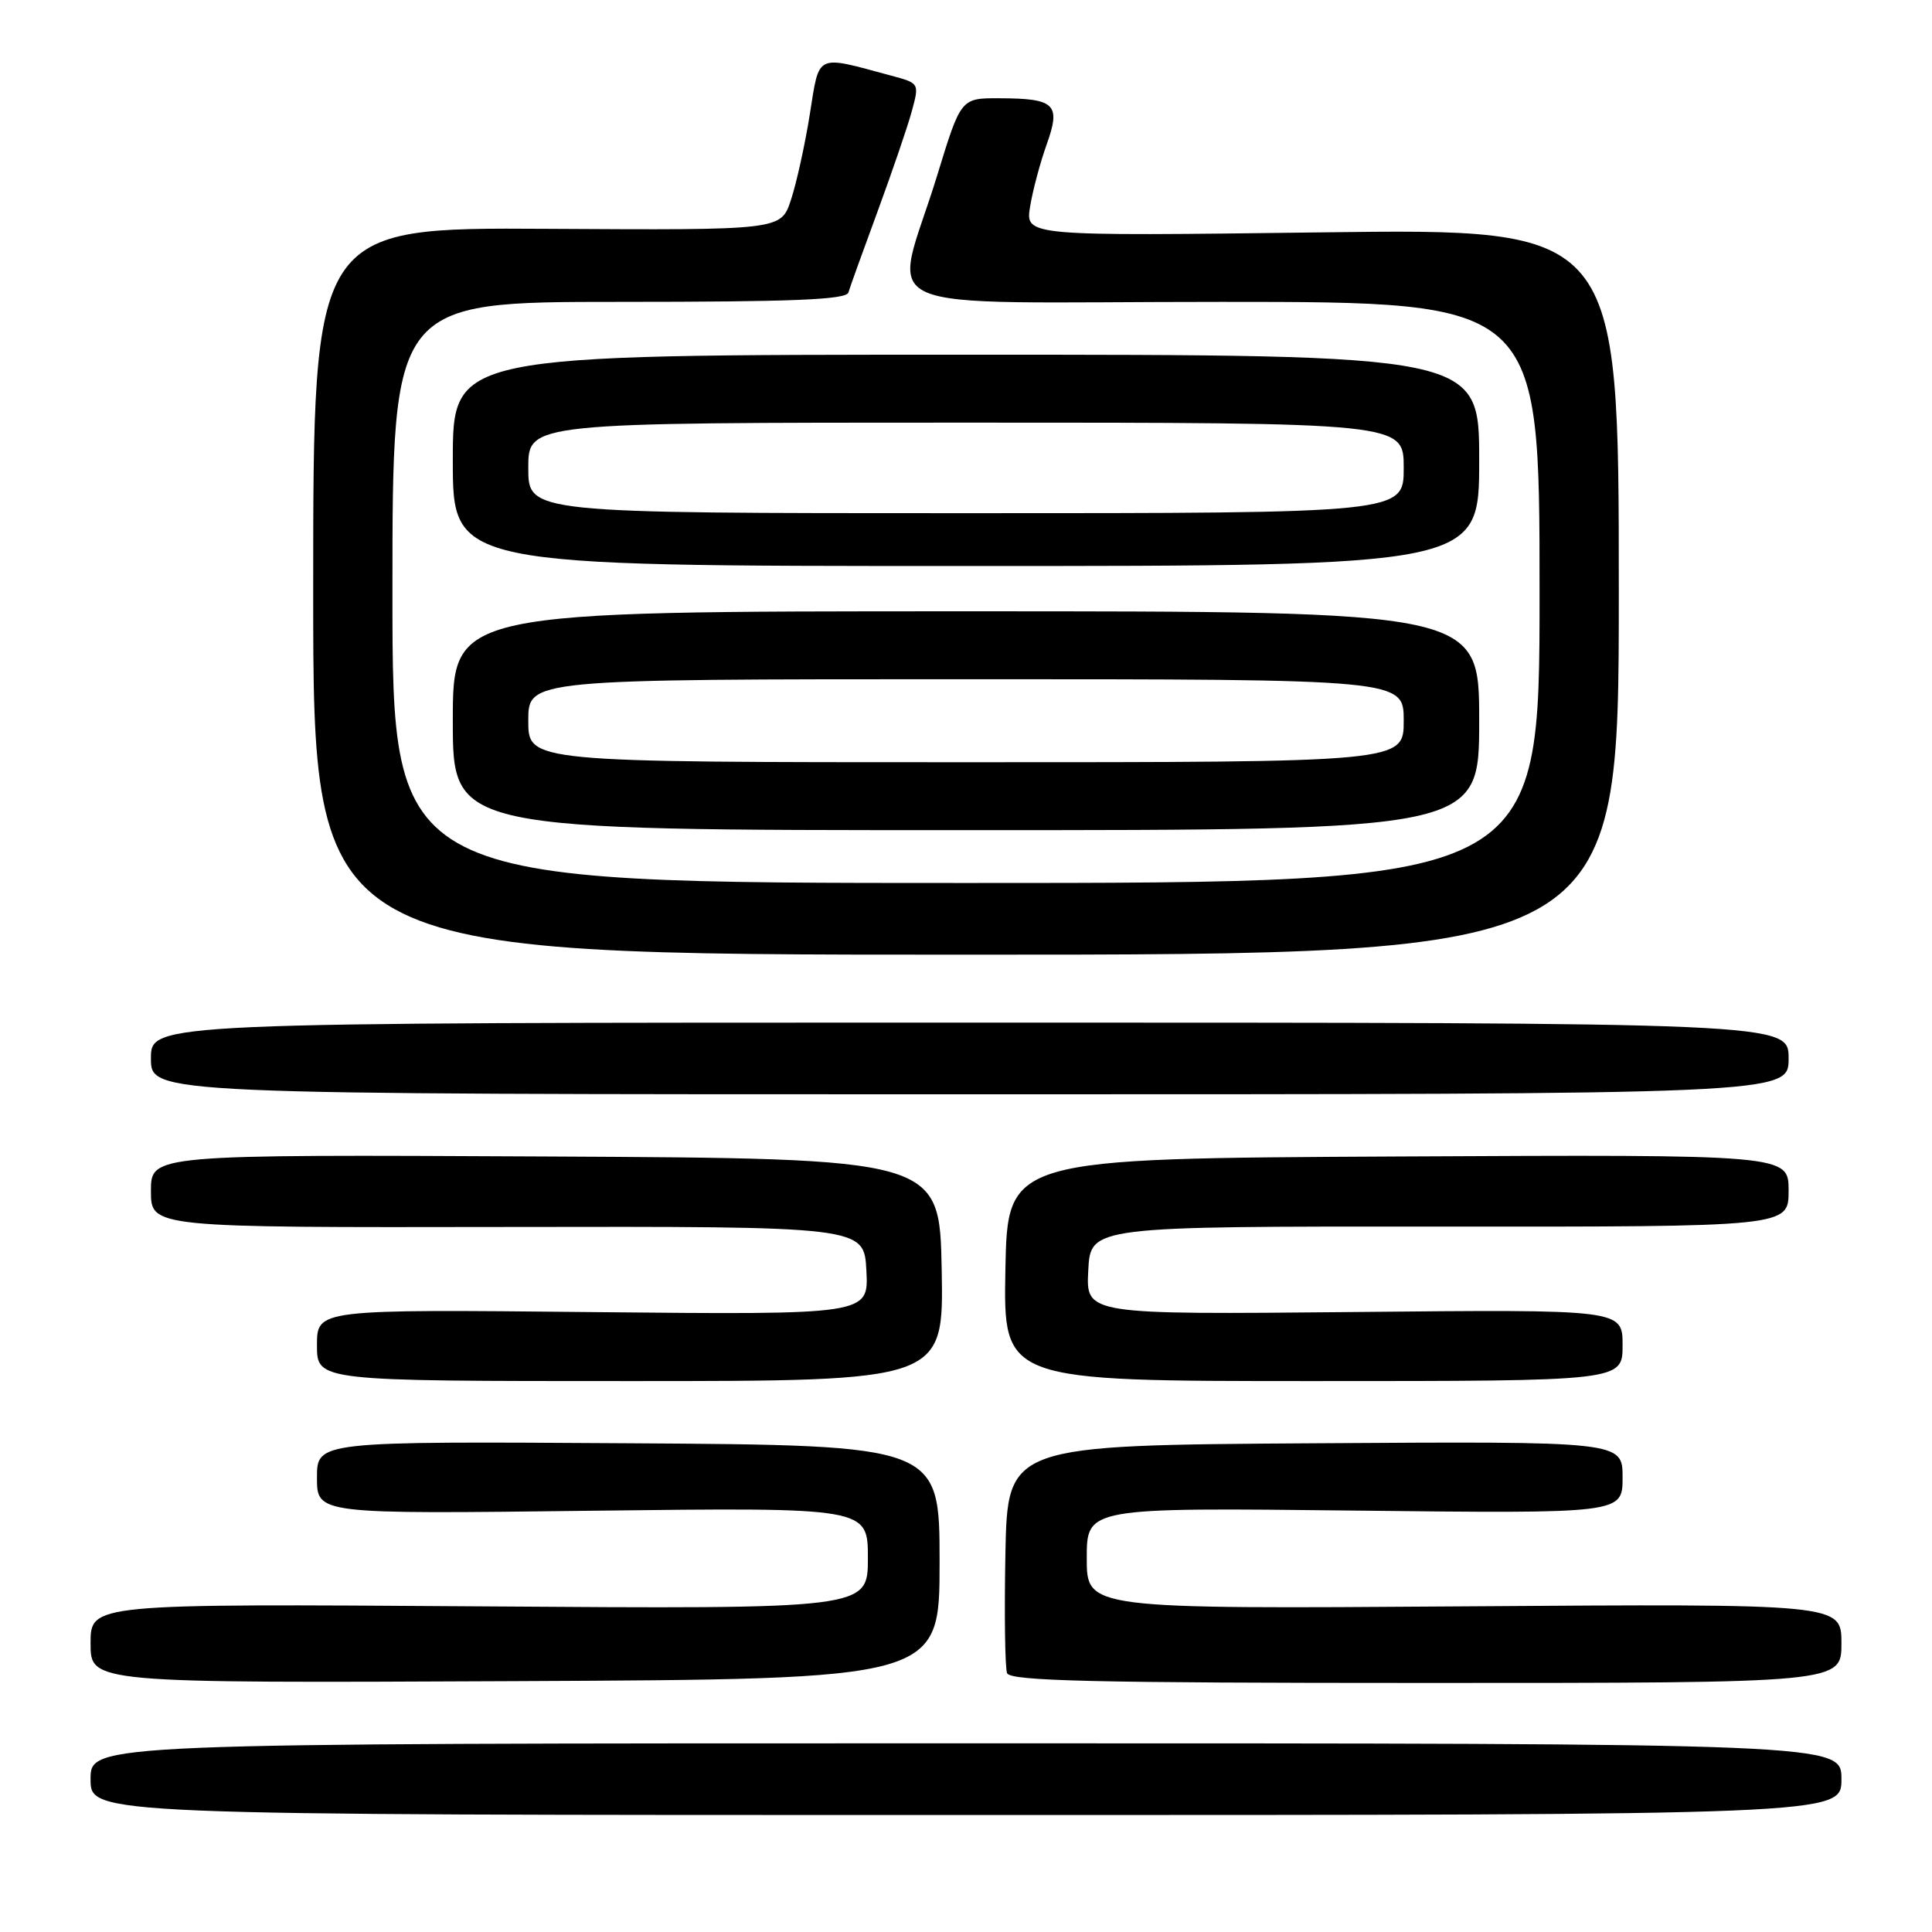 <?xml version="1.0" encoding="UTF-8" standalone="no"?>
<!DOCTYPE svg PUBLIC "-//W3C//DTD SVG 1.1//EN" "http://www.w3.org/Graphics/SVG/1.1/DTD/svg11.dtd" >
<svg xmlns="http://www.w3.org/2000/svg" xmlns:xlink="http://www.w3.org/1999/xlink" version="1.1" viewBox="0 0 256 256">
 <g >
 <path fill="currentColor"
d=" M 244.00 235.75 C 244.00 231.00 244.00 231.00 128.00 231.00 C 12.00 231.00 12.00 231.00 12.00 235.75 C 12.00 240.50 12.00 240.50 128.00 240.50 C 244.00 240.50 244.00 240.50 244.00 235.75 Z  M 124.50 207.00 C 124.50 191.50 124.50 191.50 83.25 191.24 C 42.00 190.98 42.00 190.98 42.00 195.80 C 42.00 200.63 42.00 200.63 78.50 200.18 C 115.00 199.74 115.00 199.74 115.00 206.47 C 115.00 213.21 115.00 213.21 63.50 212.85 C 12.00 212.50 12.00 212.50 12.00 217.76 C 12.00 223.02 12.00 223.02 68.25 222.76 C 124.50 222.50 124.50 222.50 124.50 207.00 Z  M 244.00 217.75 C 244.00 212.50 244.00 212.50 194.00 212.85 C 144.00 213.20 144.00 213.20 144.00 206.48 C 144.00 199.76 144.00 199.76 179.50 200.16 C 215.00 200.56 215.00 200.56 215.00 195.77 C 215.00 190.98 215.00 190.98 174.25 191.24 C 133.50 191.50 133.50 191.50 133.22 205.95 C 133.07 213.90 133.17 220.99 133.44 221.70 C 133.84 222.74 144.82 223.00 188.97 223.00 C 244.00 223.00 244.00 223.00 244.00 217.75 Z  M 124.78 168.25 C 124.50 153.50 124.50 153.50 72.25 153.24 C 20.00 152.98 20.00 152.98 20.00 157.82 C 20.00 162.66 20.00 162.66 67.25 162.58 C 114.50 162.50 114.50 162.50 114.80 168.36 C 115.11 174.22 115.11 174.22 78.55 173.86 C 42.00 173.49 42.00 173.49 42.00 178.25 C 42.00 183.00 42.00 183.00 83.53 183.00 C 125.05 183.00 125.05 183.00 124.78 168.25 Z  M 215.00 178.25 C 215.00 173.50 215.00 173.50 179.45 173.85 C 143.89 174.19 143.89 174.19 144.20 168.35 C 144.50 162.50 144.50 162.50 190.75 162.53 C 237.00 162.56 237.00 162.56 237.00 157.77 C 237.00 152.98 237.00 152.98 185.25 153.24 C 133.50 153.50 133.50 153.50 133.22 168.25 C 132.95 183.00 132.95 183.00 173.97 183.00 C 215.00 183.00 215.00 183.00 215.00 178.25 Z  M 237.00 140.25 C 237.00 135.50 237.00 135.50 128.50 135.50 C 20.00 135.50 20.00 135.50 20.00 140.25 C 20.00 145.00 20.00 145.00 128.50 145.00 C 237.00 145.00 237.00 145.00 237.00 140.25 Z  M 214.50 78.39 C 214.50 30.28 214.50 30.28 175.18 30.79 C 135.86 31.29 135.86 31.29 136.49 27.39 C 136.84 25.25 137.83 21.54 138.69 19.14 C 140.60 13.80 139.82 13.04 132.41 13.02 C 127.32 13.00 127.32 13.00 124.18 23.25 C 118.38 42.16 113.52 40.00 161.88 40.00 C 204.00 40.00 204.00 40.00 204.00 78.50 C 204.00 117.00 204.00 117.00 128.00 117.00 C 52.00 117.00 52.00 117.00 52.00 78.50 C 52.00 40.00 52.00 40.00 82.03 40.00 C 105.20 40.00 112.15 39.71 112.42 38.75 C 112.62 38.06 114.36 33.23 116.29 28.00 C 118.21 22.77 120.25 16.82 120.81 14.77 C 121.83 11.03 121.83 11.03 118.11 10.03 C 107.95 7.29 108.61 6.98 107.30 15.17 C 106.66 19.20 105.53 24.30 104.80 26.50 C 103.48 30.50 103.48 30.50 72.49 30.32 C 41.50 30.14 41.50 30.14 41.50 78.32 C 41.50 126.50 41.50 126.50 128.00 126.50 C 214.50 126.50 214.50 126.50 214.50 78.39 Z  M 196.00 95.50 C 196.00 81.00 196.00 81.00 128.00 81.00 C 60.00 81.00 60.00 81.00 60.00 95.50 C 60.00 110.00 60.00 110.00 128.00 110.00 C 196.00 110.00 196.00 110.00 196.00 95.50 Z  M 196.00 61.00 C 196.00 47.00 196.00 47.00 128.00 47.00 C 60.00 47.00 60.00 47.00 60.00 61.00 C 60.00 75.00 60.00 75.00 128.00 75.00 C 196.00 75.00 196.00 75.00 196.00 61.00 Z  M 70.00 95.50 C 70.00 90.00 70.00 90.00 128.00 90.00 C 186.00 90.00 186.00 90.00 186.00 95.50 C 186.00 101.00 186.00 101.00 128.00 101.00 C 70.00 101.00 70.00 101.00 70.00 95.50 Z  M 70.00 62.00 C 70.00 56.00 70.00 56.00 128.00 56.00 C 186.00 56.00 186.00 56.00 186.00 62.00 C 186.00 68.00 186.00 68.00 128.00 68.00 C 70.00 68.00 70.00 68.00 70.00 62.00 Z "/>
</g>
</svg>